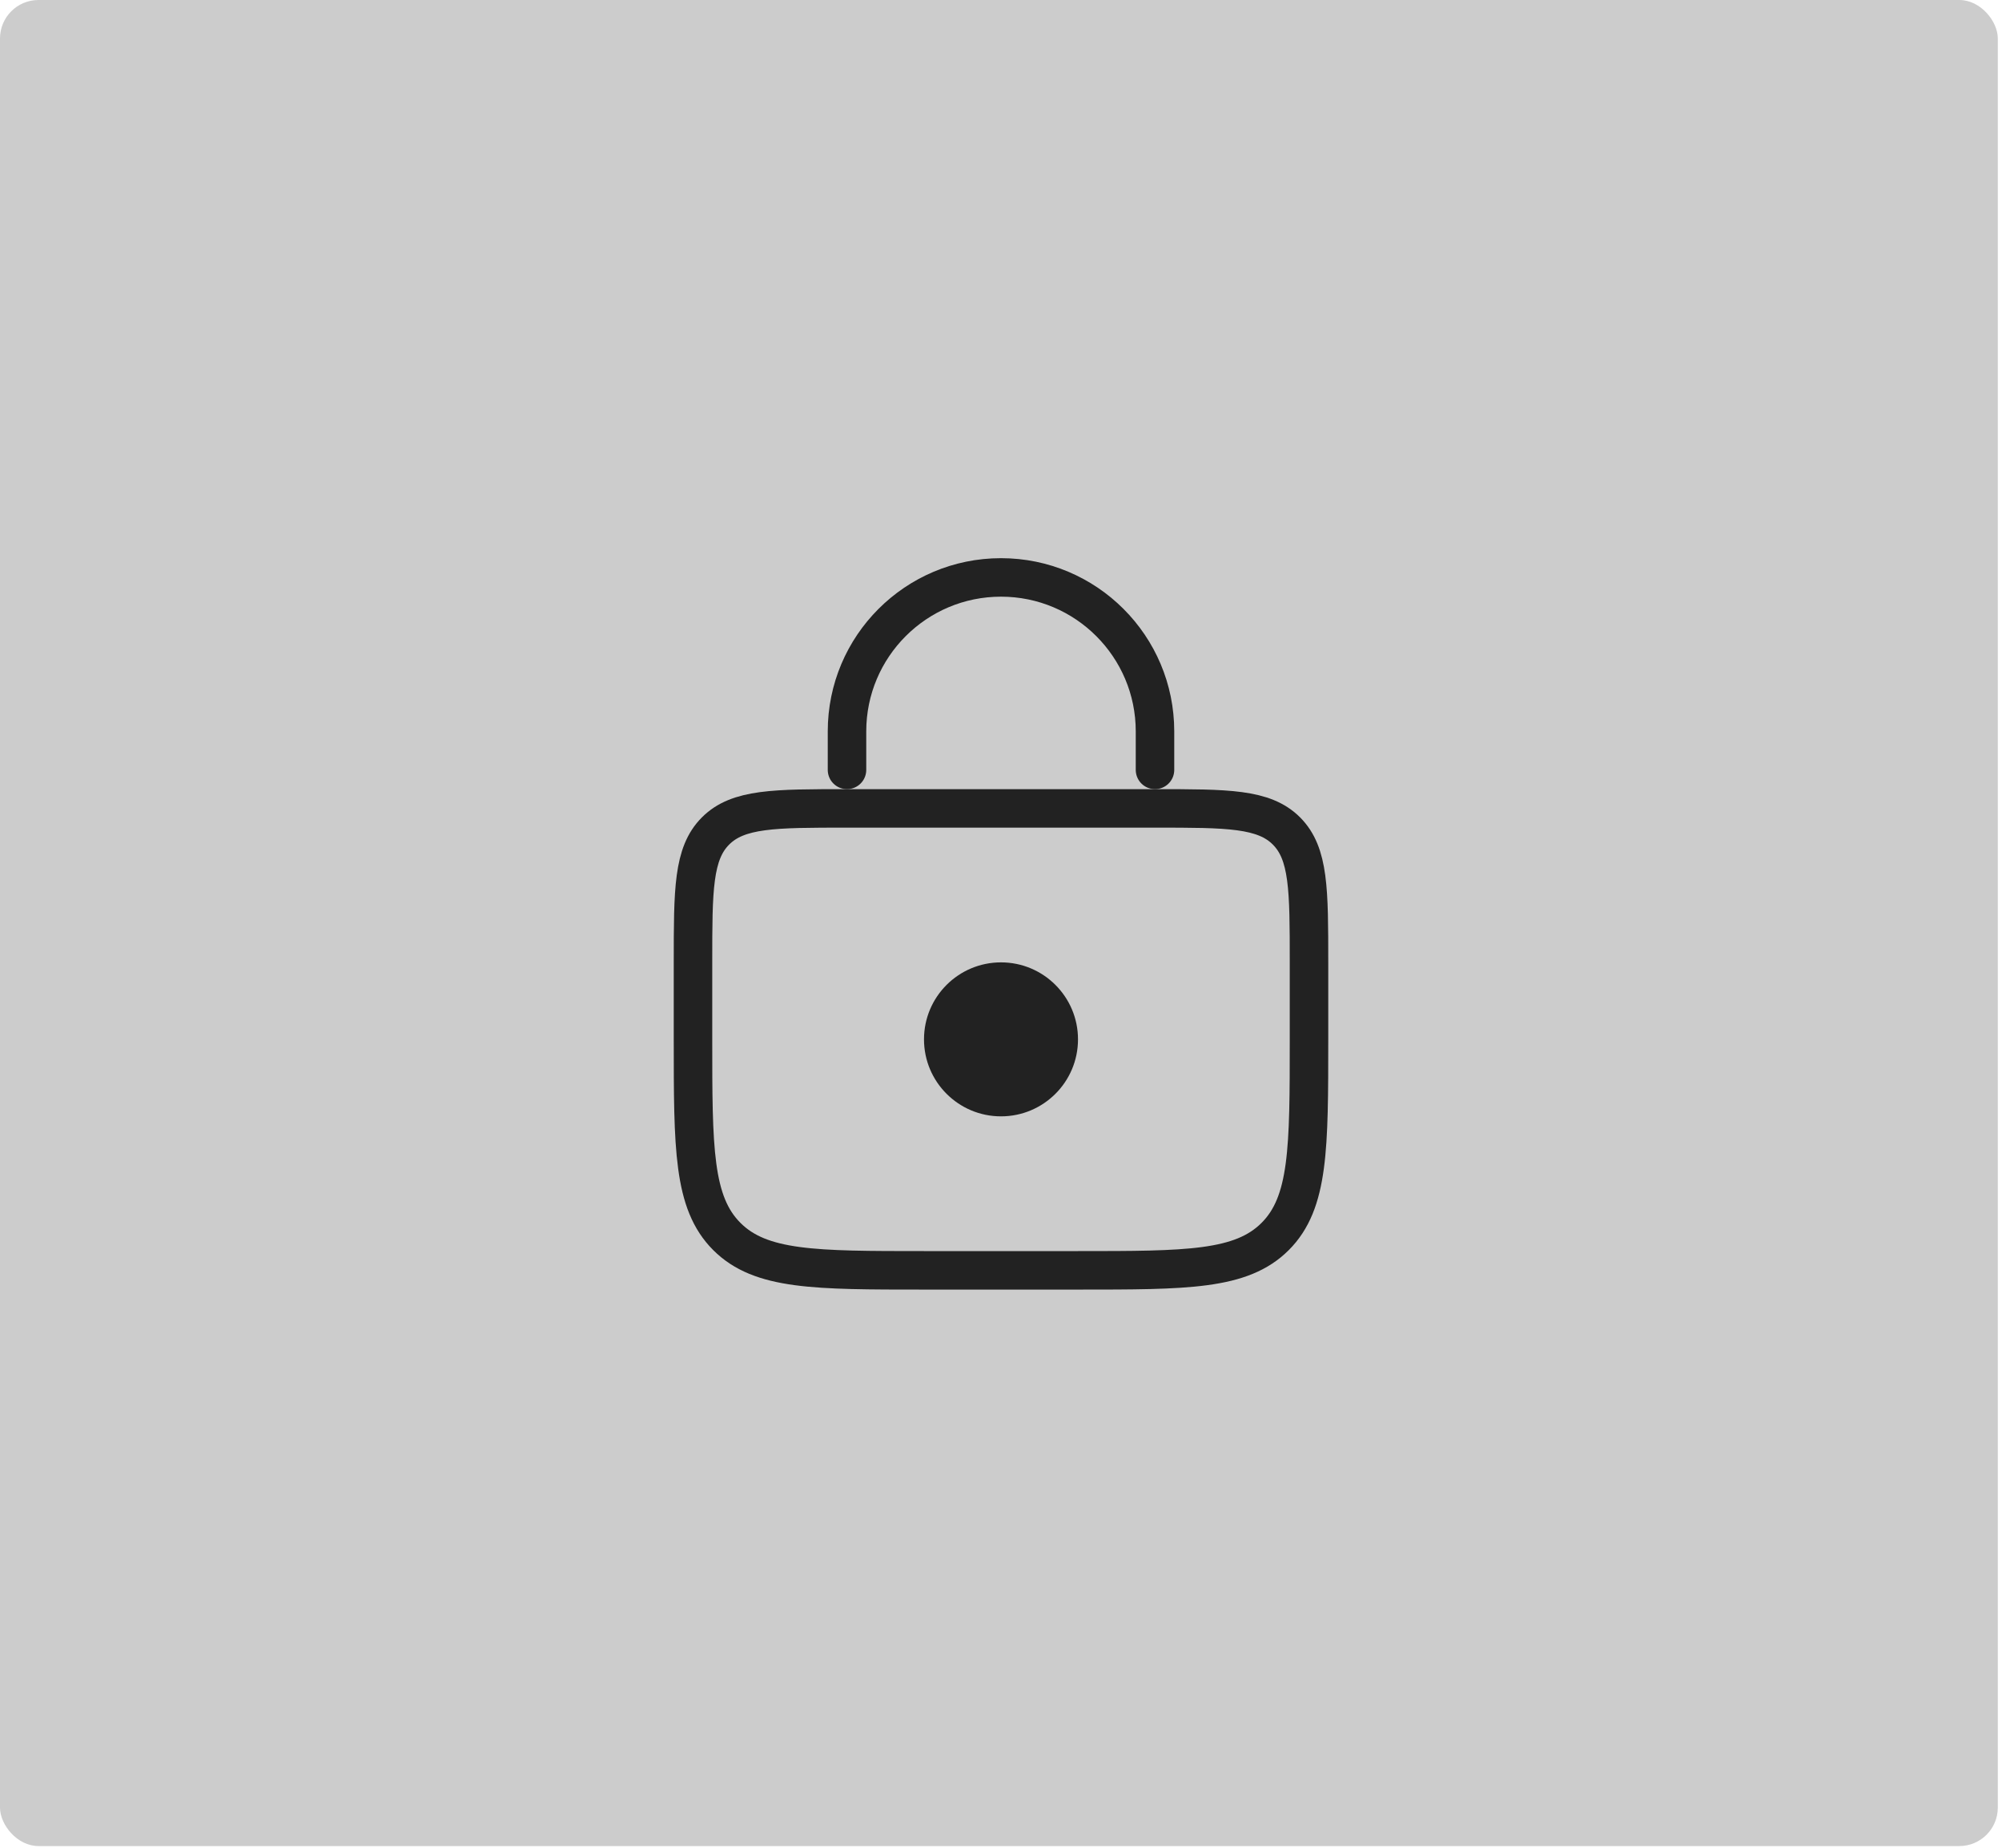 <svg width="52" height="48" viewBox="0 0 52 48" fill="none" xmlns="http://www.w3.org/2000/svg">
<g id="lock-icon">
<rect id="Rectangle 3885" width="51.891" height="47.956" rx="1" fill="black" fill-opacity="0.2"/>
<g id="Lock_light">
<g id="Group 8">
<path id="Rectangle 5" d="M18 25C18 23.114 18 22.172 18.586 21.586C19.172 21 20.114 21 22 21H30C31.886 21 32.828 21 33.414 21.586C34 22.172 34 23.114 34 25V27C34 29.828 34 31.243 33.121 32.121C32.243 33 30.828 33 28 33H24C21.172 33 19.757 33 18.879 32.121C18 31.243 18 29.828 18 27V25Z" stroke="#222222"/>
<path id="Vector 5" d="M30 20V19C30 16.791 28.209 15 26 15V15C23.791 15 22 16.791 22 19V20" stroke="#222222" stroke-linecap="round"/>
<circle id="Ellipse 6" cx="26" cy="27" r="2" fill="#222222"/>
</g>
</g>
</g>
</svg>
